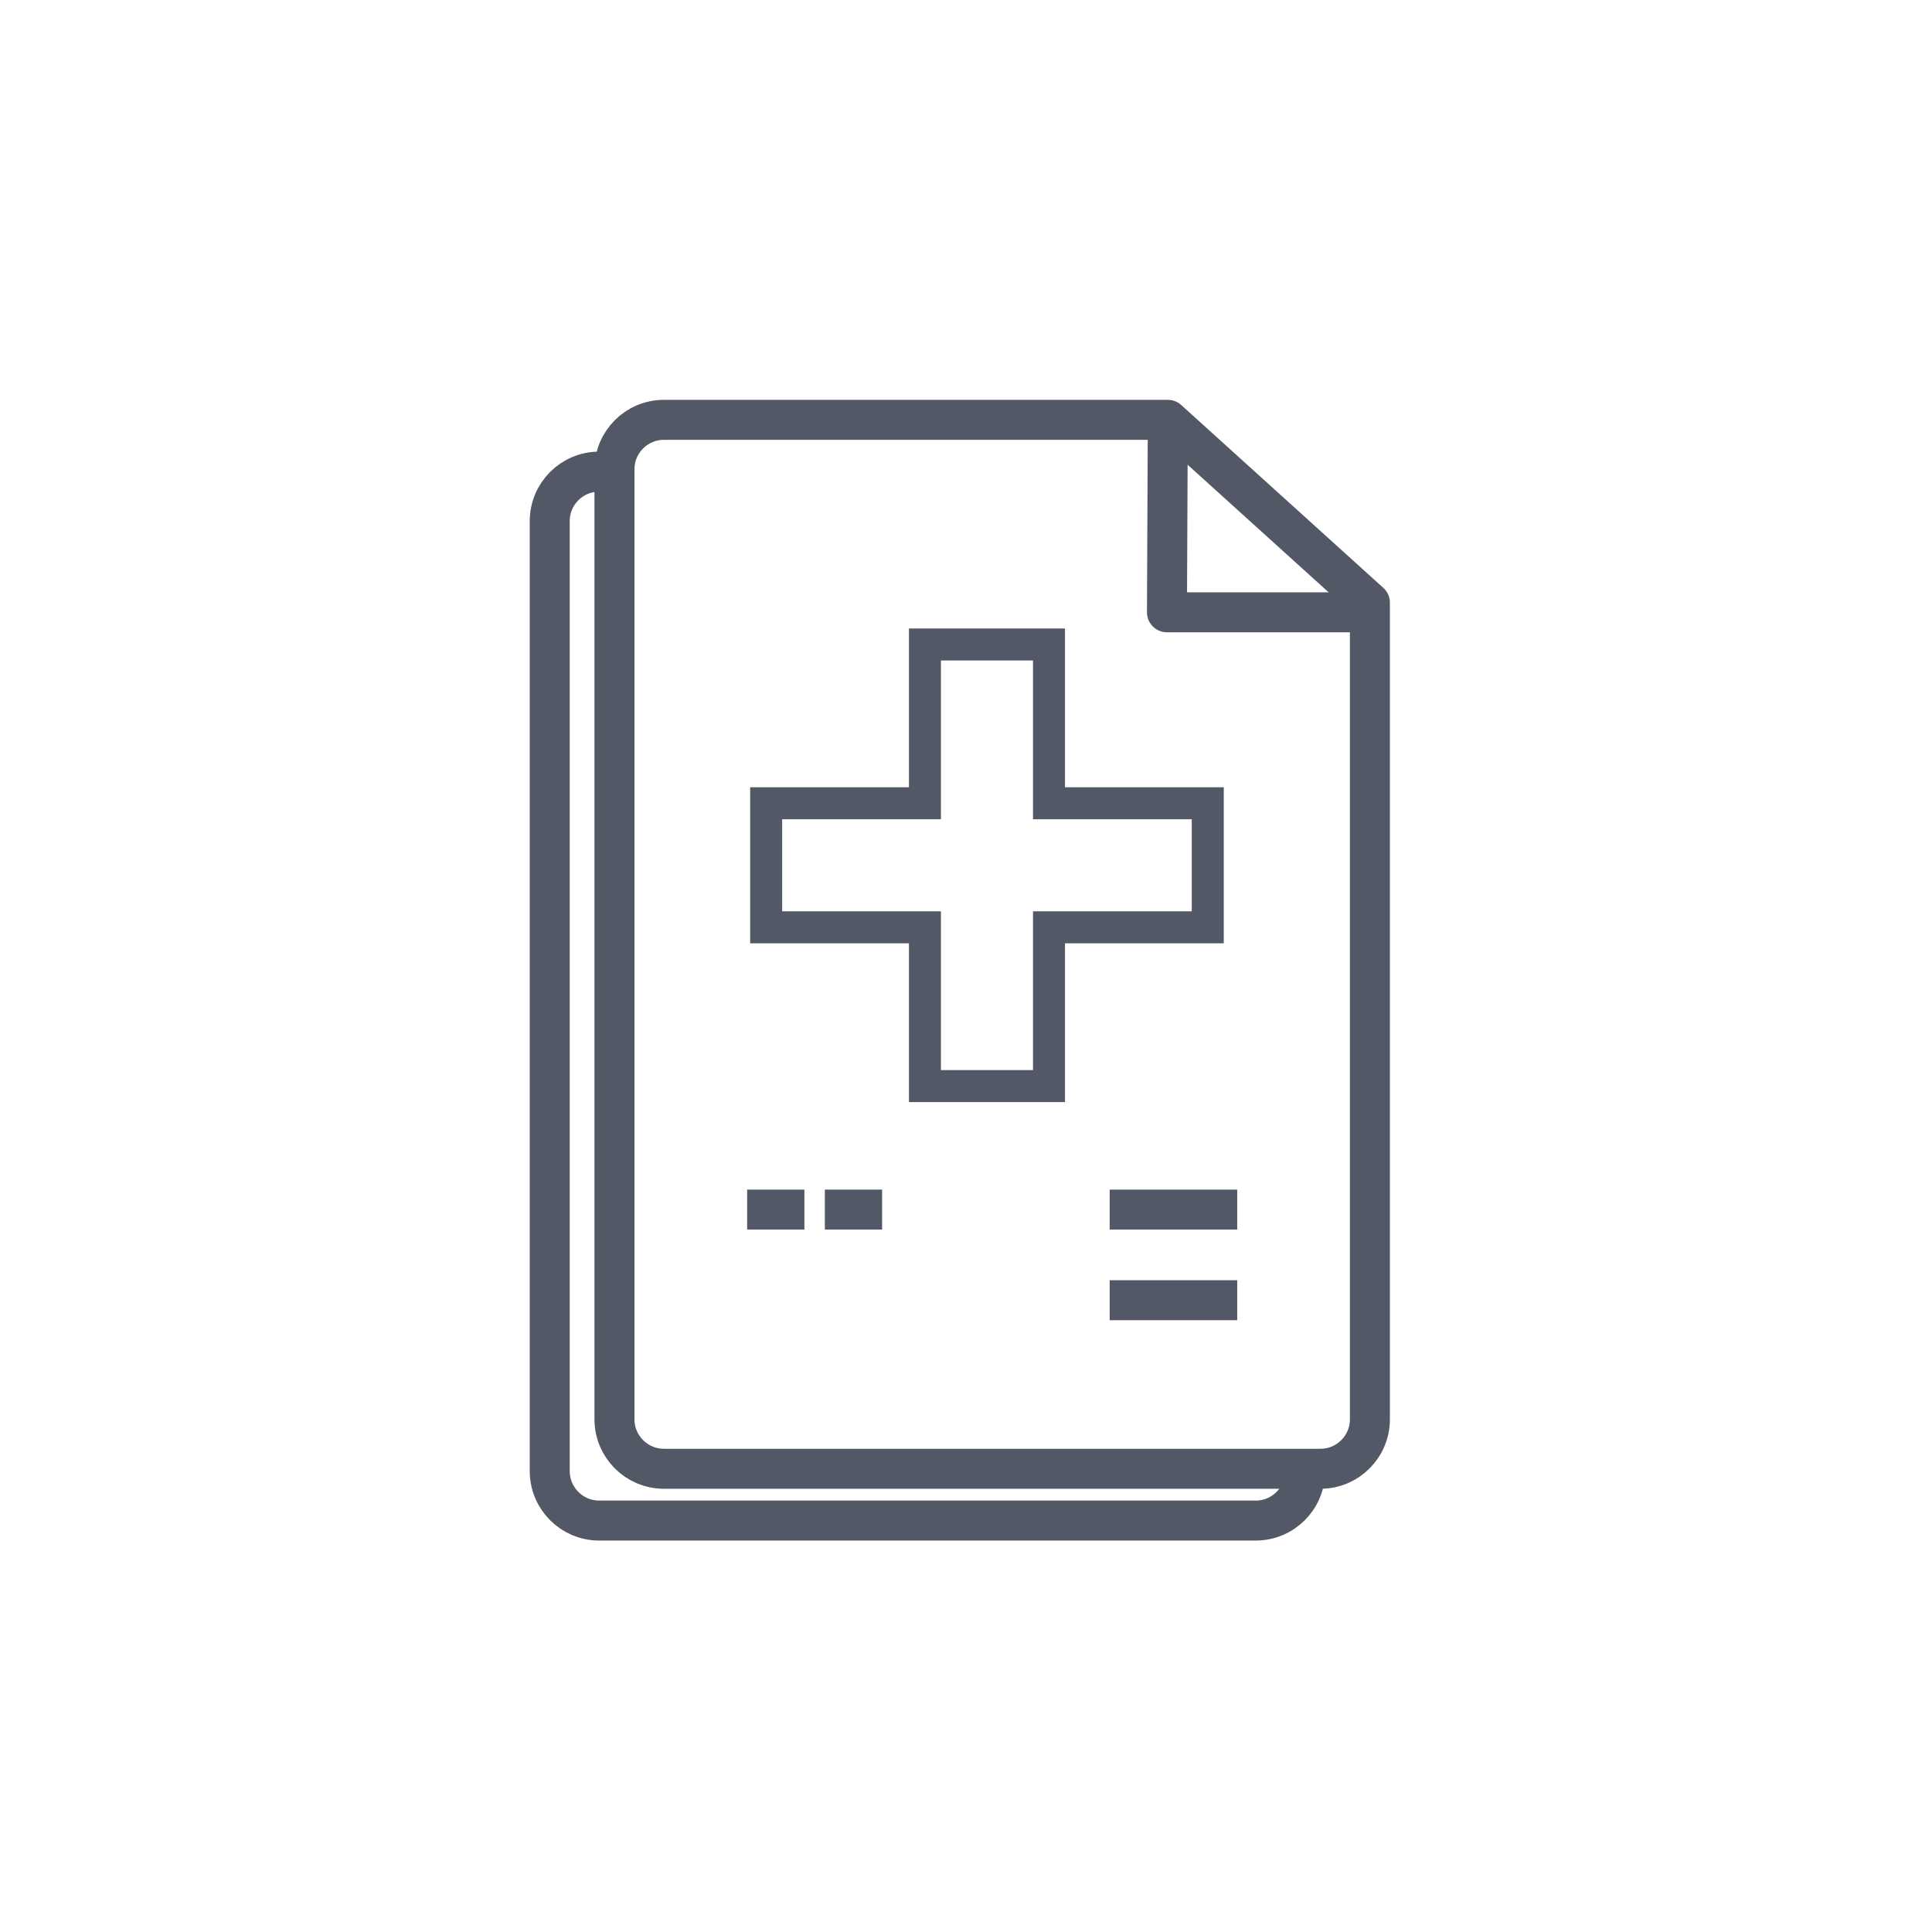 <svg xmlns="http://www.w3.org/2000/svg" xmlns:xlink="http://www.w3.org/1999/xlink" width="100" height="100" viewBox="0 0 100 100"><g><g transform="translate(50 50) scale(0.69 0.69) rotate(0) translate(-50 -50)" style="fill:#525866"><svg fill="#525866" xmlns="http://www.w3.org/2000/svg" xmlns:xlink="http://www.w3.org/1999/xlink" version="1.1" x="0px" y="0px" viewBox="0 0 100 100" enable-background="new 0 0 100 100" xml:space="preserve"><path fill="none" stroke="#525866" stroke-width="3" stroke-linejoin="round" stroke-miterlimit="10" d="M75.442,87.889  c0,2.05-1.662,3.711-3.711,3.711H22.485c-2.049,0-3.711-1.661-3.711-3.711V16.626c0-2.049,1.662-3.711,3.711-3.711h1.093"></path><polyline fill="none" stroke="#525866" stroke-width="3" stroke-linejoin="round" stroke-miterlimit="10" points="65.139,9.03   65.075,23.468 80.298,23.468 "></polyline><path fill="none" stroke="#525866" stroke-width="3" stroke-linejoin="round" stroke-miterlimit="10" d="M80.298,22.746v61.258  c0,2.05-1.662,3.711-3.711,3.711H27.341c-2.049,0-3.711-1.661-3.711-3.711V12.741c0-2.049,1.662-3.711,3.711-3.711h37.797  L80.298,22.746z"></path><line display="none" fill="none" stroke="#525866" stroke-width="3" stroke-linejoin="round" stroke-miterlimit="10" x1="33.583" y1="42.125" x2="70.345" y2="42.125"></line><line display="none" fill="none" stroke="#525866" stroke-width="3" stroke-linejoin="round" stroke-miterlimit="10" x1="33.583" y1="49.813" x2="70.345" y2="49.813"></line><line display="none" fill="none" stroke="#525866" stroke-width="3" stroke-linejoin="round" stroke-miterlimit="10" x1="33.583" y1="57.501" x2="70.345" y2="57.501"></line><line fill="none" stroke="#525866" stroke-width="3" stroke-linejoin="round" stroke-miterlimit="10" x1="60.777" y1="68.271" x2="70.345" y2="68.271"></line><line fill="none" stroke="#525866" stroke-width="3" stroke-linejoin="round" stroke-miterlimit="10" x1="60.777" y1="75.07" x2="70.345" y2="75.07"></line><path fill="none" stroke="#525866" stroke-width="2.4" stroke-miterlimit="10" d="M68.136,47.098h-11.91v11.91h-9.306v-11.91h-11.91  v-9.306h11.91v-11.91h9.306v11.91h11.91V47.098z"></path><line fill="none" stroke="#525866" stroke-width="3" stroke-linejoin="round" stroke-miterlimit="10" x1="33.583" y1="68.271" x2="37.878" y2="68.271"></line><line fill="none" stroke="#525866" stroke-width="3" stroke-linejoin="round" stroke-miterlimit="10" x1="39.411" y1="68.271" x2="43.706" y2="68.271"></line></svg></g></g></svg>
